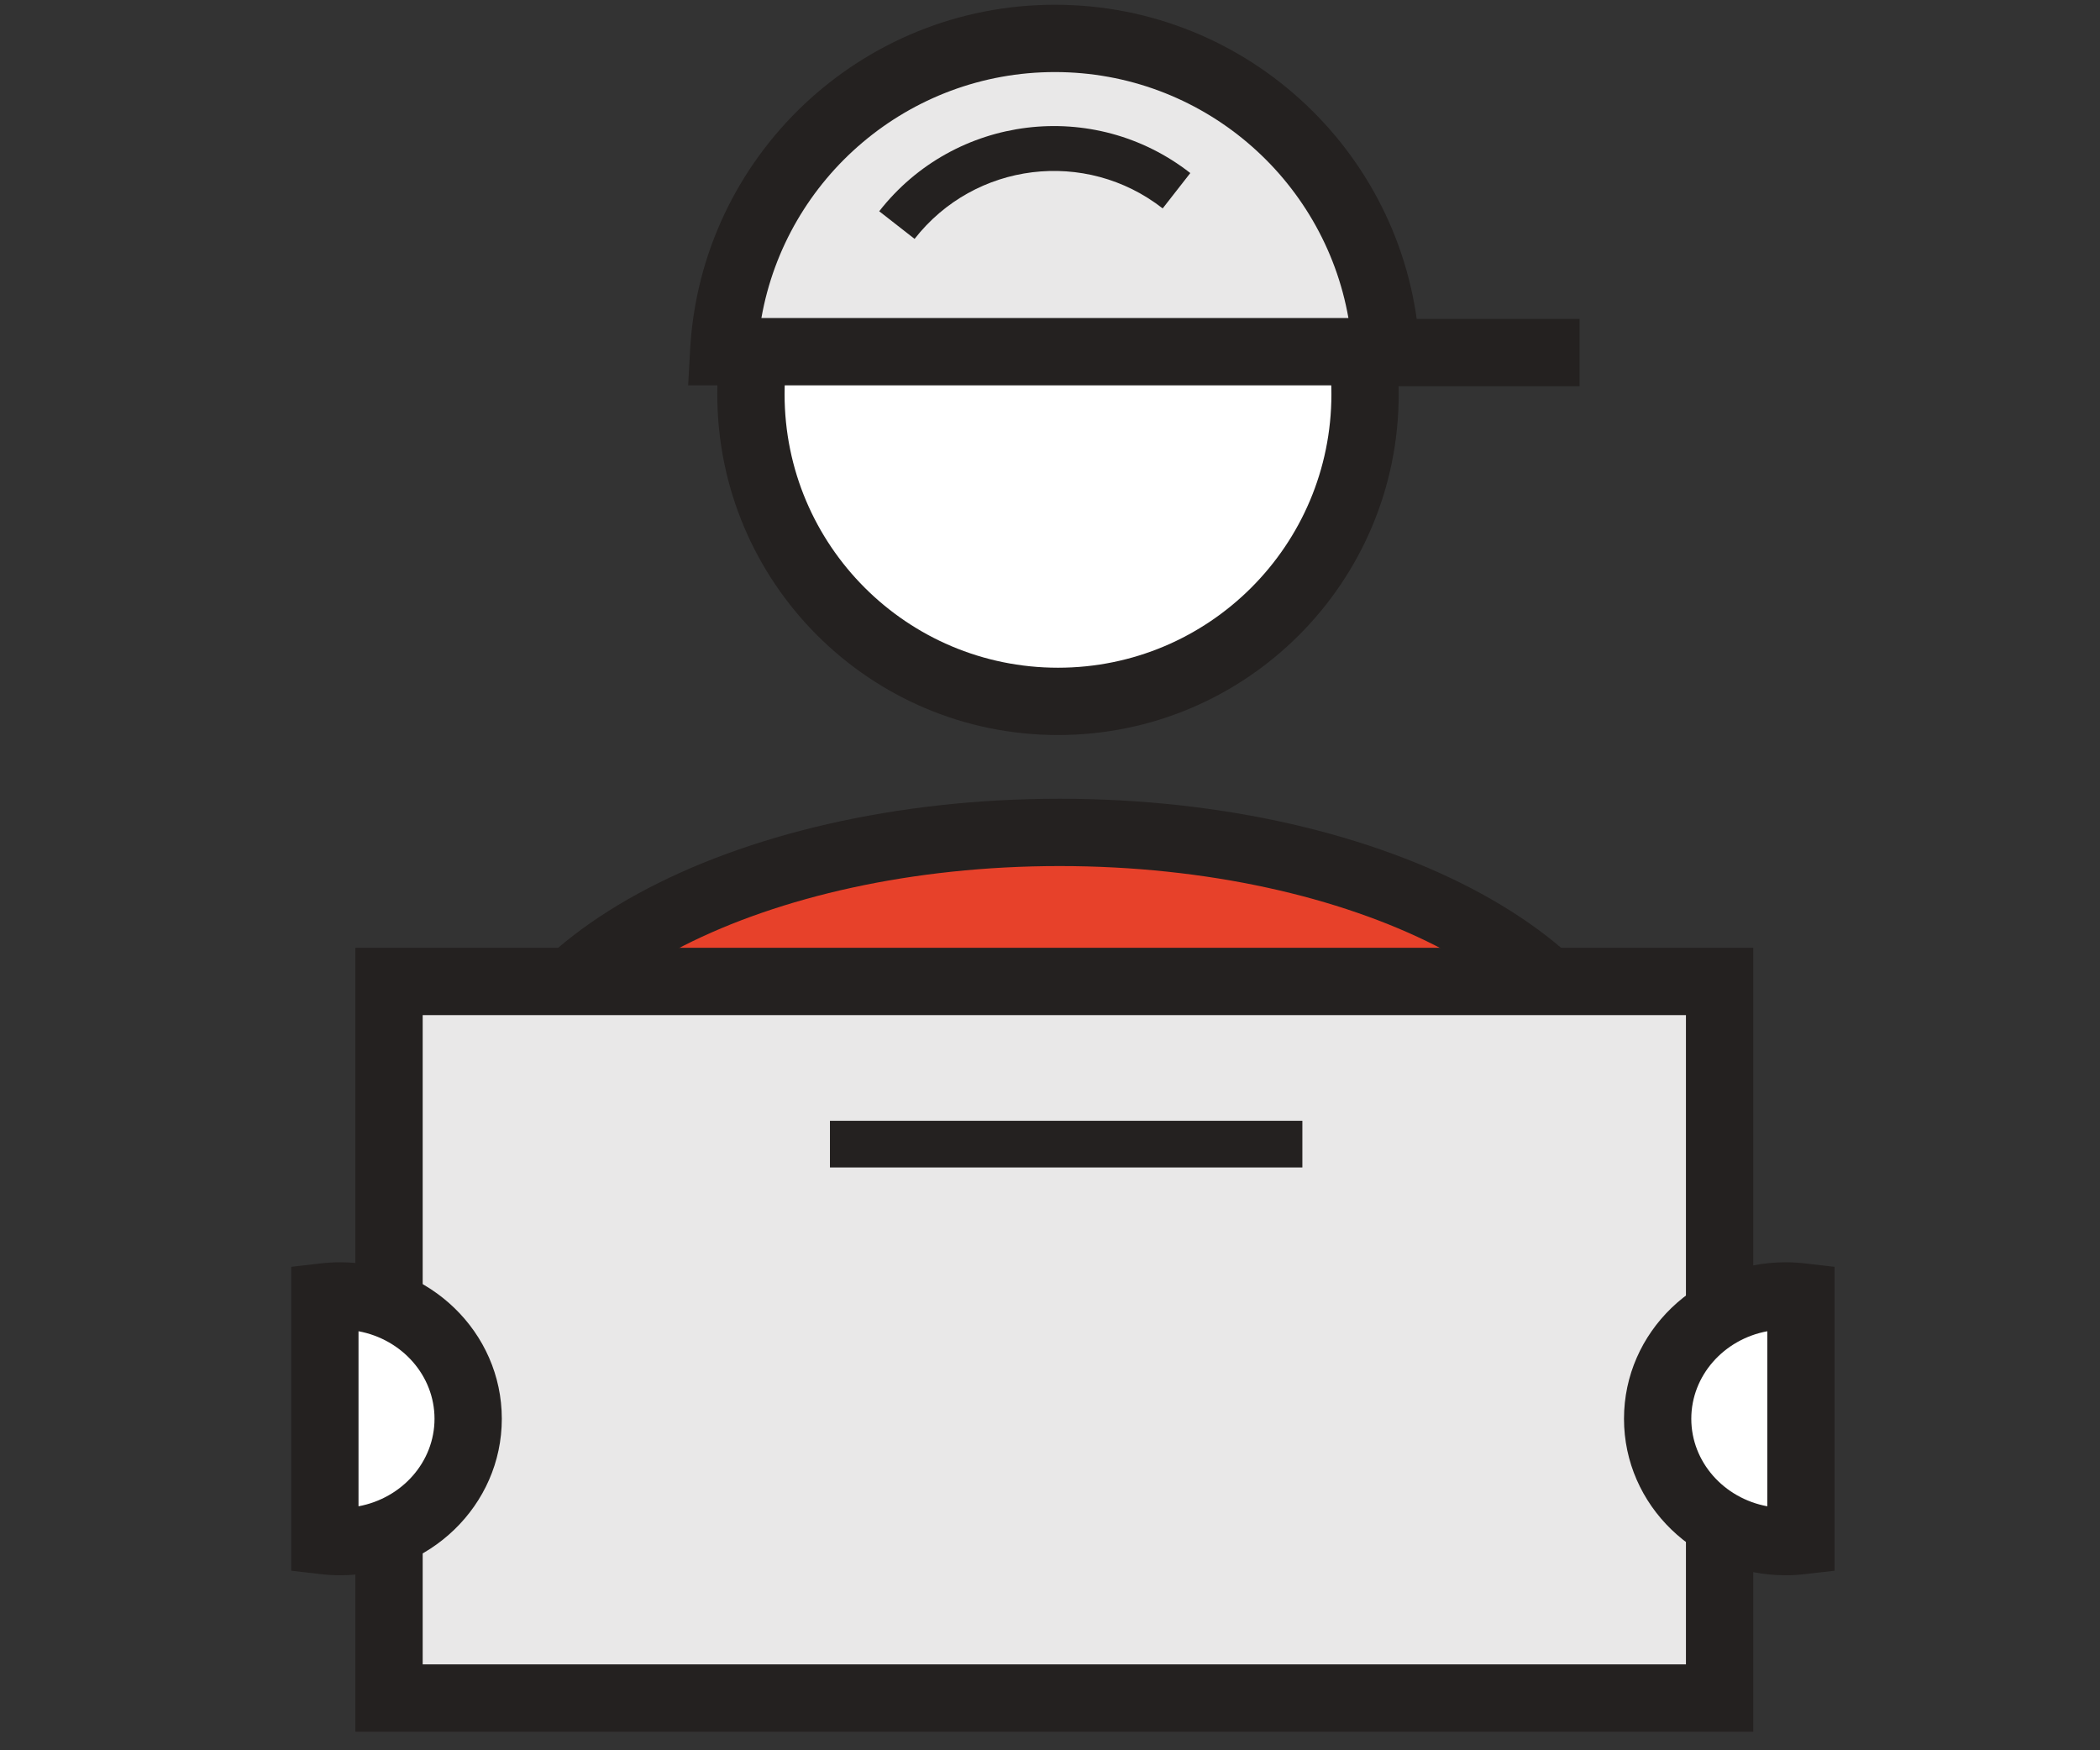 <?xml version="1.0" encoding="UTF-8"?>
<svg width="90px" height="75px" viewBox="0 0 90 75" version="1.1" xmlns="http://www.w3.org/2000/svg" xmlns:xlink="http://www.w3.org/1999/xlink">
    <rect x="0" y="0" width="90" height="75" fill="#333333" stroke="none"/>
    <!-- Generator: Sketch 64 (93537) - https://sketch.com -->
    <title>Icons / Use Cases / icon-labor</title>
    <desc>Created with Sketch.</desc>
    <g id="Icons-/-Use-Cases-/-icon-labor" stroke="none" stroke-width="1" fill="none" fill-rule="evenodd">
        <g id="labor_icon" transform="translate(12, 0)">
            <ellipse id="Oval-15" fill="#E7412A" cx="33.413" cy="48.442" rx="24.178" ry="12.773"></ellipse>
            <path d="M33.413,62.658 C19.368,62.658 7.792,56.543 7.792,48.442 C7.792,40.342 19.368,34.227 33.413,34.227 C47.457,34.227 59.033,40.342 59.033,48.442 C59.033,56.543 47.457,62.658 33.413,62.658 Z M33.413,59.774 C46.075,59.774 56.149,54.451 56.149,48.442 C56.149,42.433 46.075,37.111 33.413,37.111 C20.751,37.111 10.677,42.433 10.677,48.442 C10.677,54.451 20.751,59.774 33.413,59.774 Z" id="Oval-15" fill="#242120" fill-rule="nonzero"></path>
            <circle id="Oval" fill="#FFFFFF" cx="33.654" cy="16.346" r="13.462"></circle>
            <path d="M33.343,31.496 C25.278,31.496 18.741,24.959 18.741,16.895 C18.741,8.83 25.278,2.293 33.343,2.293 C41.407,2.293 47.944,8.83 47.944,16.895 C47.944,24.959 41.407,31.496 33.343,31.496 Z M33.343,28.612 C39.814,28.612 45.06,23.366 45.06,16.895 C45.06,10.423 39.814,5.178 33.343,5.178 C26.871,5.178 21.625,10.423 21.625,16.895 C21.625,23.366 26.871,28.612 33.343,28.612 Z" id="Oval-1" fill="#242120" fill-rule="nonzero"></path>
            <polygon id="Rectangle-1" fill="#E9E8E8" points="4.672 42.056 61.697 42.056 61.697 72.761 4.672 72.761"></polygon>
            <path d="M6.115,43.498 L6.115,71.319 L60.255,71.319 L60.255,43.498 L6.115,43.498 Z M63.139,40.613 L63.139,74.203 L3.23,74.203 L3.23,40.613 L63.139,40.613 Z" id="Rectangle-1" fill="#242120" fill-rule="nonzero"></path>
            <path d="M65.183,66.02 C64.966,66.046 64.745,66.059 64.521,66.059 C61.495,66.059 59.042,63.702 59.042,60.795 C59.042,57.888 61.495,55.531 64.521,55.531 C64.745,55.531 64.966,55.544 65.183,55.569 L65.183,66.02 L65.183,66.02 Z" id="Oval-3" fill="#FFFFFF"></path>
            <path d="M63.741,57.044 C61.877,57.389 60.484,58.947 60.484,60.795 C60.484,62.642 61.877,64.2 63.741,64.545 L63.741,57.044 Z M65.349,67.453 C65.075,67.485 64.799,67.501 64.521,67.501 C60.711,67.501 57.6,64.512 57.6,60.795 C57.6,57.078 60.711,54.089 64.521,54.089 C64.799,54.089 65.075,54.105 65.349,54.136 L66.625,54.284 L66.625,67.305 L65.349,67.453 Z" id="Oval-3" fill="#242120" fill-rule="nonzero"></path>
            <path d="M1.923,66.02 C2.14,66.046 2.361,66.059 2.585,66.059 C5.611,66.059 8.064,63.702 8.064,60.795 C8.064,57.888 5.611,55.531 2.585,55.531 C2.361,55.531 2.14,55.544 1.923,55.569 L1.923,66.02 L1.923,66.02 Z" id="Oval-3" fill="#FFFFFF"></path>
            <path d="M1.757,67.453 L0.481,67.305 L0.481,54.284 L1.757,54.136 C2.031,54.105 2.307,54.089 2.585,54.089 C6.395,54.089 9.506,57.078 9.506,60.795 C9.506,64.512 6.395,67.501 2.585,67.501 C2.307,67.501 2.031,67.485 1.757,67.453 Z M6.622,60.795 C6.622,58.947 5.229,57.389 3.365,57.044 L3.365,64.545 C5.229,64.2 6.622,62.642 6.622,60.795 Z" id="Oval-3" fill="#242120" fill-rule="nonzero"></path>
            <polygon id="Line" fill="#242120" fill-rule="nonzero" points="23.569 50.026 23.569 48.026 43.816 48.026 43.816 50.026"></polygon>
            <path d="M33.21,1.646 C40.796,1.646 46.994,7.587 47.405,15.07 L19.016,15.07 C19.427,7.587 25.625,1.646 33.21,1.646 Z" id="Oval-1" fill="#E9E8E8"></path>
            <g id="Group" transform="translate(16.642, 0)" fill="#242120" fill-rule="nonzero">
                <path d="M3.989,13.628 L29.148,13.628 C28.09,7.619 22.839,3.088 16.568,3.088 C10.298,3.088 5.047,7.619 3.989,13.628 Z M0.934,14.991 C1.388,6.715 8.245,0.203 16.568,0.203 C24.892,0.203 31.749,6.715 32.203,14.991 L32.287,16.513 L0.85,16.513 L0.934,14.991 Z" id="Oval-1"></path>
                <path d="M20.454,12.983 C20.454,7.738 16.201,3.485 10.956,3.485 L10.956,5.408 C15.139,5.408 18.531,8.8 18.531,12.983 L20.454,12.983 Z" id="Oval-1" transform="translate(15.705, 8.234) rotate(-52) translate(-15.705, -8.234) "></path>
                <polygon id="Line" points="29.604 16.55 39.055 16.55 39.055 13.665 29.604 13.665"></polygon>
            </g>
        </g>
    </g>
</svg>